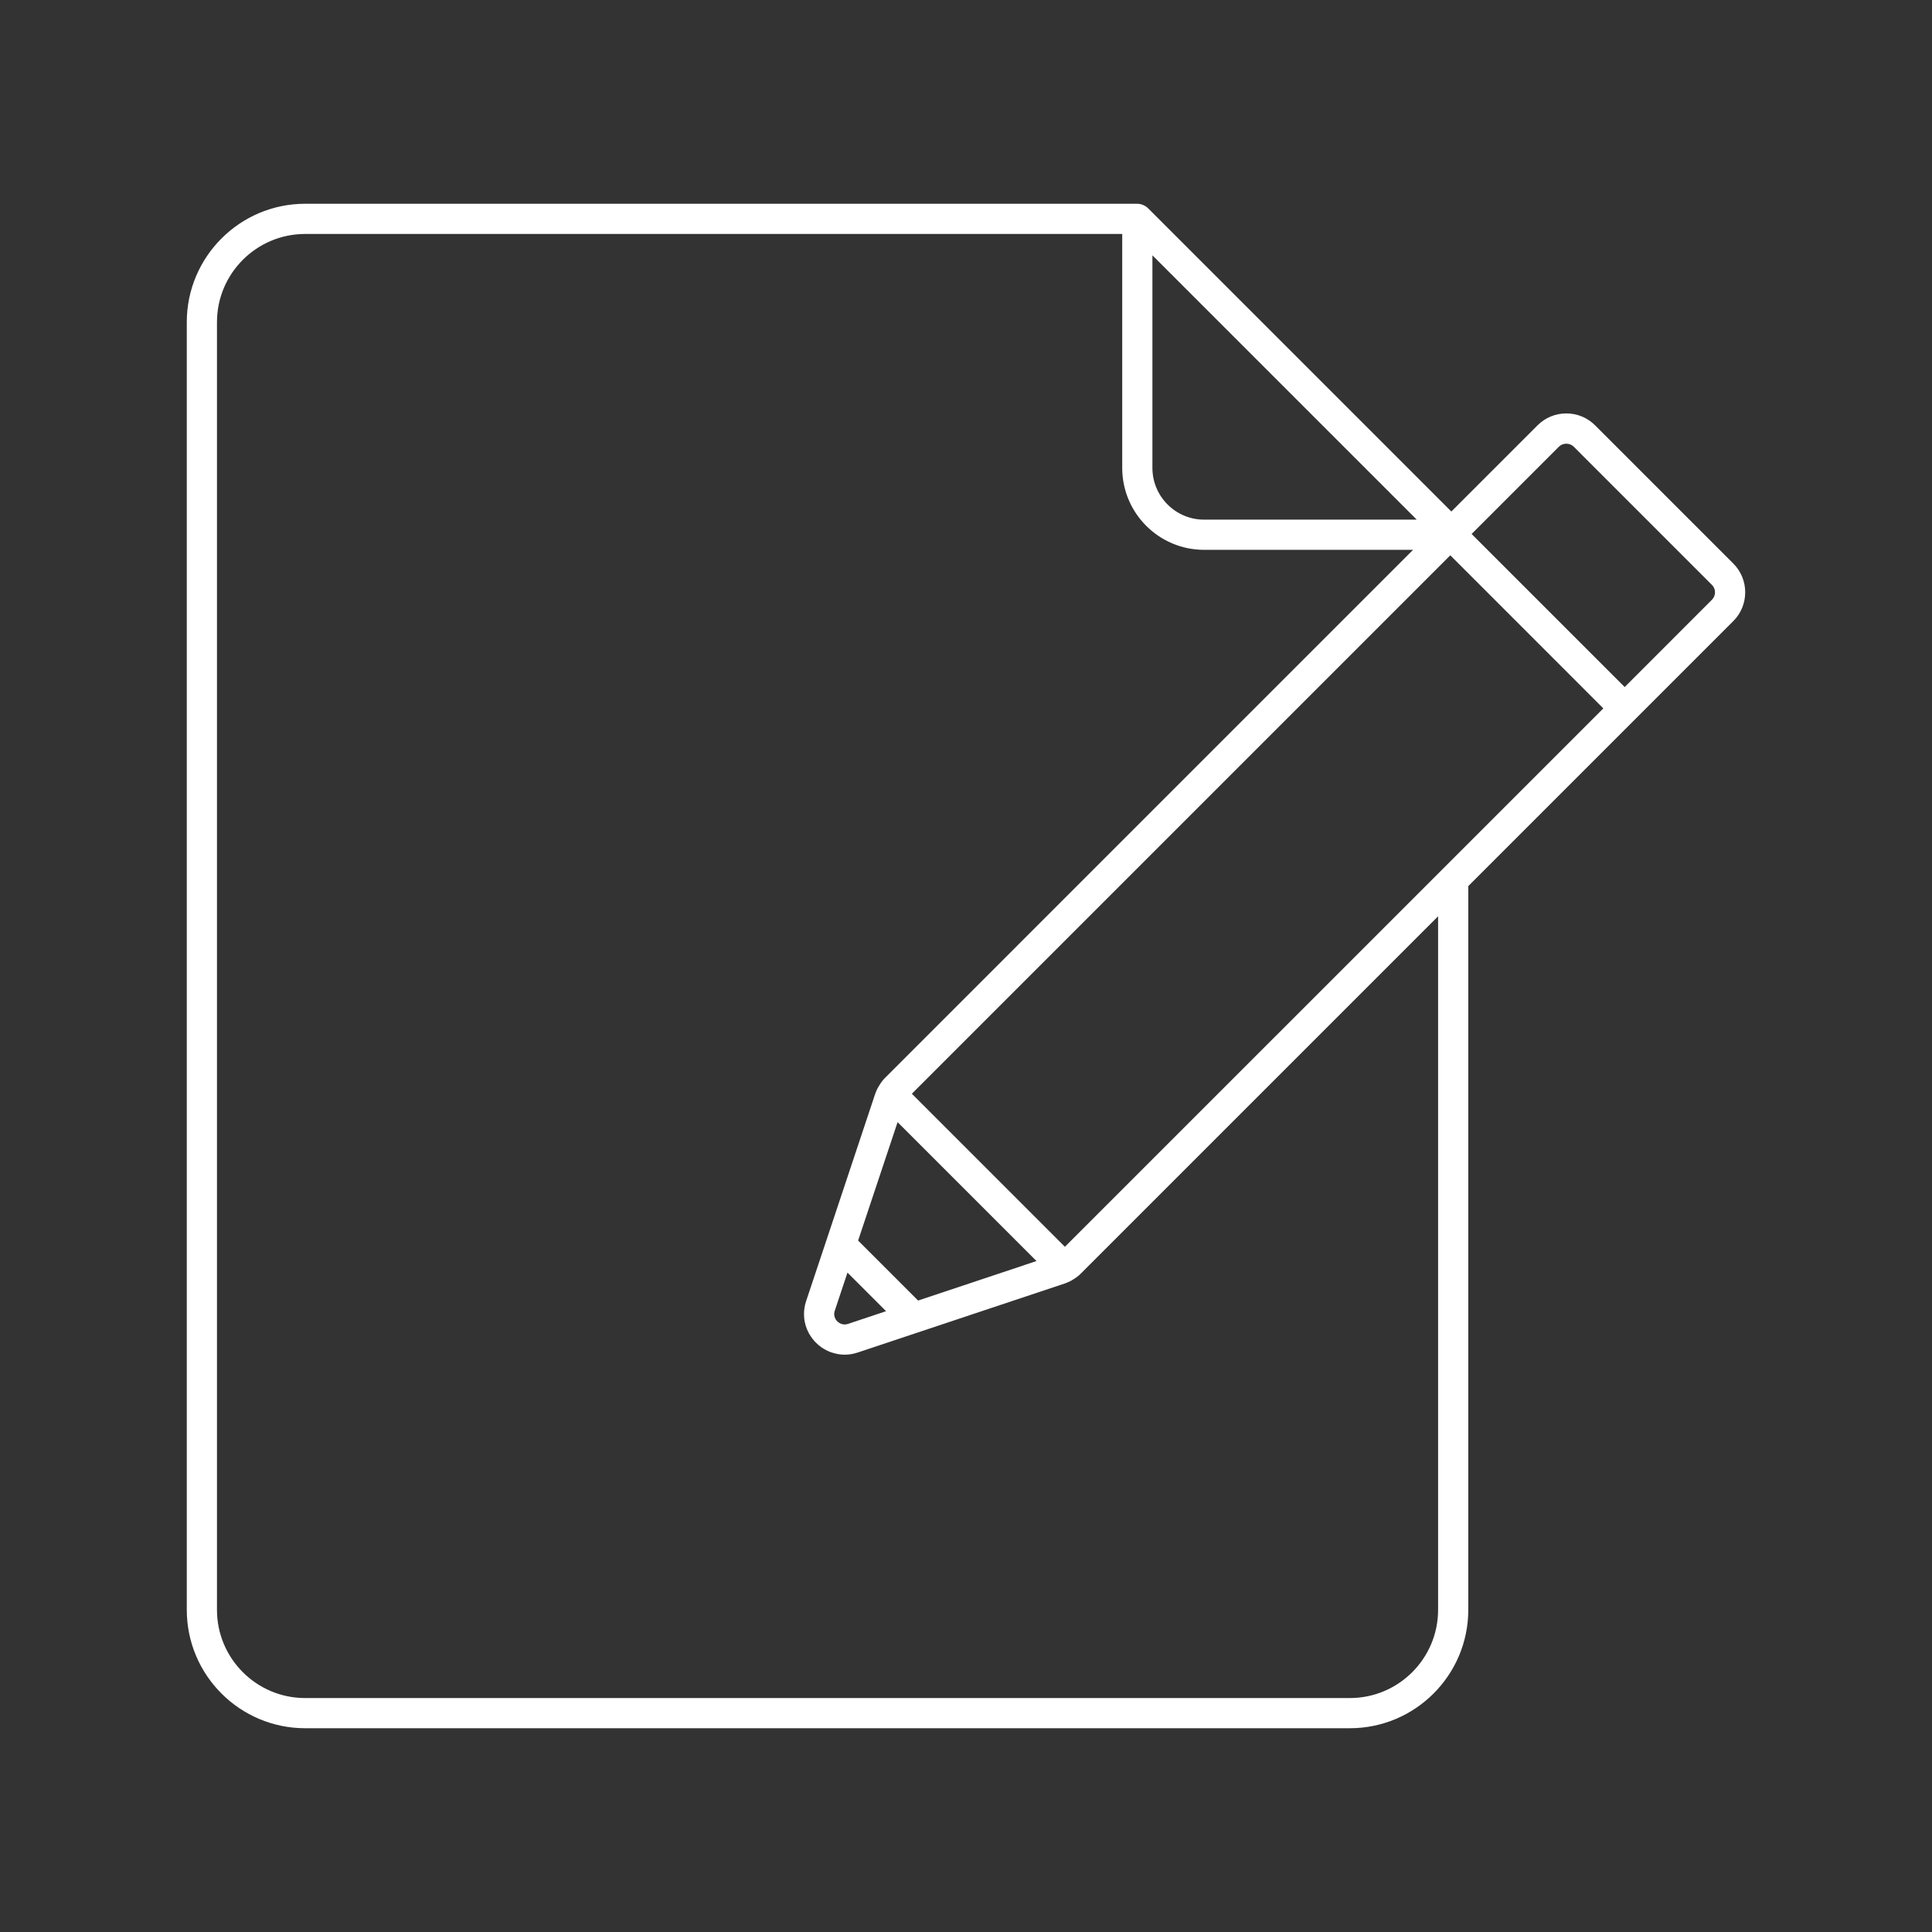 <svg width="512" height="512" xmlns="http://www.w3.org/2000/svg">

 <rect width="100%" height="100%" fill="#333333" stroke="none"/>

 <g>
  <title>background</title>
  <rect fill="none" id="canvas_background" height="402" width="582" y="-1" x="-1"/>
 </g>
 <g>
  <title>Layer 1</title>
  <path fill="#ffffff" id="svg_1" d="m459.351,149.35l-36.63,-36.63c-2.04,-2.04 -4.75,-3.16 -7.63,-3.16s-5.59,1.12 -7.63,3.16l-22.84,22.84l-80.39,-80.39c-0.17,-0.17 -0.36,-0.32 -0.551,-0.45c-0.06,-0.04 -0.119,-0.07 -0.18,-0.11c-0.15,-0.09 -0.3,-0.17 -0.46,-0.24c-0.06,-0.03 -0.12,-0.06 -0.19,-0.09c-0.209,-0.08 -0.43,-0.15 -0.649,-0.2c0,0 -0.011,0 -0.021,0c-0.229,-0.05 -0.459,-0.07 -0.699,-0.07c-0.03,0 -0.051,-0.01 -0.08,-0.01l-220.53,0c-17.3,0 -31.37,14.07 -31.37,31.37l0,341.26c0,17.3 14.07,31.37 31.37,31.37l276.86,0c17.299,0 31.379,-14.07 31.379,-31.37l0,-191.8l44.271,-44.27l25.96,-25.96c4.21,-4.21 4.21,-11.05 0.01,-15.25zm-153.95,-81.69l70.05,70.05l-56.36,0c-7.55,0 -13.689,-6.15 -13.689,-13.7l0,-56.35l-0.001,0zm75.709,358.97c0,12.89 -10.489,23.37 -23.379,23.37l-276.86,0c-12.89,0 -23.37,-10.48 -23.37,-23.37l0,-341.26c0,-12.89 10.48,-23.37 23.37,-23.37l216.53,0l0,62.01c0,11.97 9.729,21.7 21.689,21.7l55.391,0l-139.93,139.931c-0.66,0.659 -1.23,1.43 -1.73,2.35c-0.03,0.05 -0.07,0.09 -0.1,0.14c-0.13,0.22 -0.31,0.55 -0.44,0.89c-0.09,0.201 -0.23,0.49 -0.35,0.871l-12.87,38.629c0,0.021 -0.01,0.041 -0.02,0.061l-5.41,16.22c-0.82,2.46 -0.73,5.03 0.18,7.341c0.02,0.029 0.02,0.069 0.04,0.1c0.13,0.32 0.28,0.63 0.45,0.939c0.03,0.07 0.06,0.141 0.1,0.211c0.15,0.279 0.33,0.539 0.51,0.799c0.06,0.101 0.11,0.201 0.18,0.291c0,0.01 0,0.01 0.01,0.01c0.18,0.26 0.39,0.49 0.59,0.73c0.07,0.09 0.14,0.18 0.22,0.27c0.21,0.23 0.43,0.43 0.65,0.63c0.1,0.09 0.18,0.18 0.27,0.26c0.22,0.19 0.46,0.36 0.69,0.53c0.11,0.08 0.21,0.17 0.32,0.25c0.22,0.14 0.44,0.26 0.67,0.39c0.14,0.08 0.28,0.181 0.42,0.25c0.2,0.101 0.4,0.181 0.6,0.271c0.18,0.08 0.37,0.17 0.56,0.25c0.11,0.039 0.23,0.07 0.34,0.1c1.09,0.37 2.23,0.58 3.4,0.58c1.16,0 2.32,-0.189 3.44,-0.561l54.91,-18.31c0.28,-0.09 0.57,-0.21 0.87,-0.351c0.19,-0.069 0.37,-0.159 0.54,-0.239l0.11,-0.05c0.03,-0.02 0.06,-0.04 0.09,-0.061c0.021,-0.01 0.05,-0.02 0.069,-0.029c0.08,-0.041 0.15,-0.101 0.23,-0.141c0.08,-0.05 0.17,-0.1 0.24,-0.15c0.76,-0.449 1.47,-0.969 2.09,-1.59l94.689,-94.689l0,183.797l0.001,0zm-153.699,-97.87l10.46,-31.38l36.81,36.81l-31.37,10.471l-15.9,-15.901zm7.41,18.72l-10.08,3.359c-0.45,0.15 -0.91,0.189 -1.34,0.12c-0.71,-0.12 -1.37,-0.521 -1.82,-1.149c-0.04,-0.061 -0.08,-0.121 -0.12,-0.19c-0.03,-0.05 -0.07,-0.11 -0.1,-0.181c0,-0.01 -0.01,-0.02 -0.02,-0.029c-0.11,-0.23 -0.21,-0.52 -0.25,-0.85c0,-0.021 0,-0.031 -0.01,-0.051c0,-0.07 0,-0.15 -0.01,-0.23l0,-0.149c0,-0.03 0.01,-0.06 0.01,-0.101c0.02,-0.219 0.06,-0.449 0.15,-0.699l3.36,-10.08l10.23,10.23zm154.289,-123.96l-8,8l-98.899,98.89l-40.56,-40.561l139.459,-139.459l3.23,-3.23l4.77,4.77l35.791,35.8l-35.791,35.79zm64.571,-64.58l-23.119,23.13l-40.57,-40.56l23.13,-23.13c1.05,-1.06 2.89,-1.06 3.94,0l36.629,36.63c1.08,1.08 1.08,2.85 -0.01,3.93z"/>
 </g>
</svg>